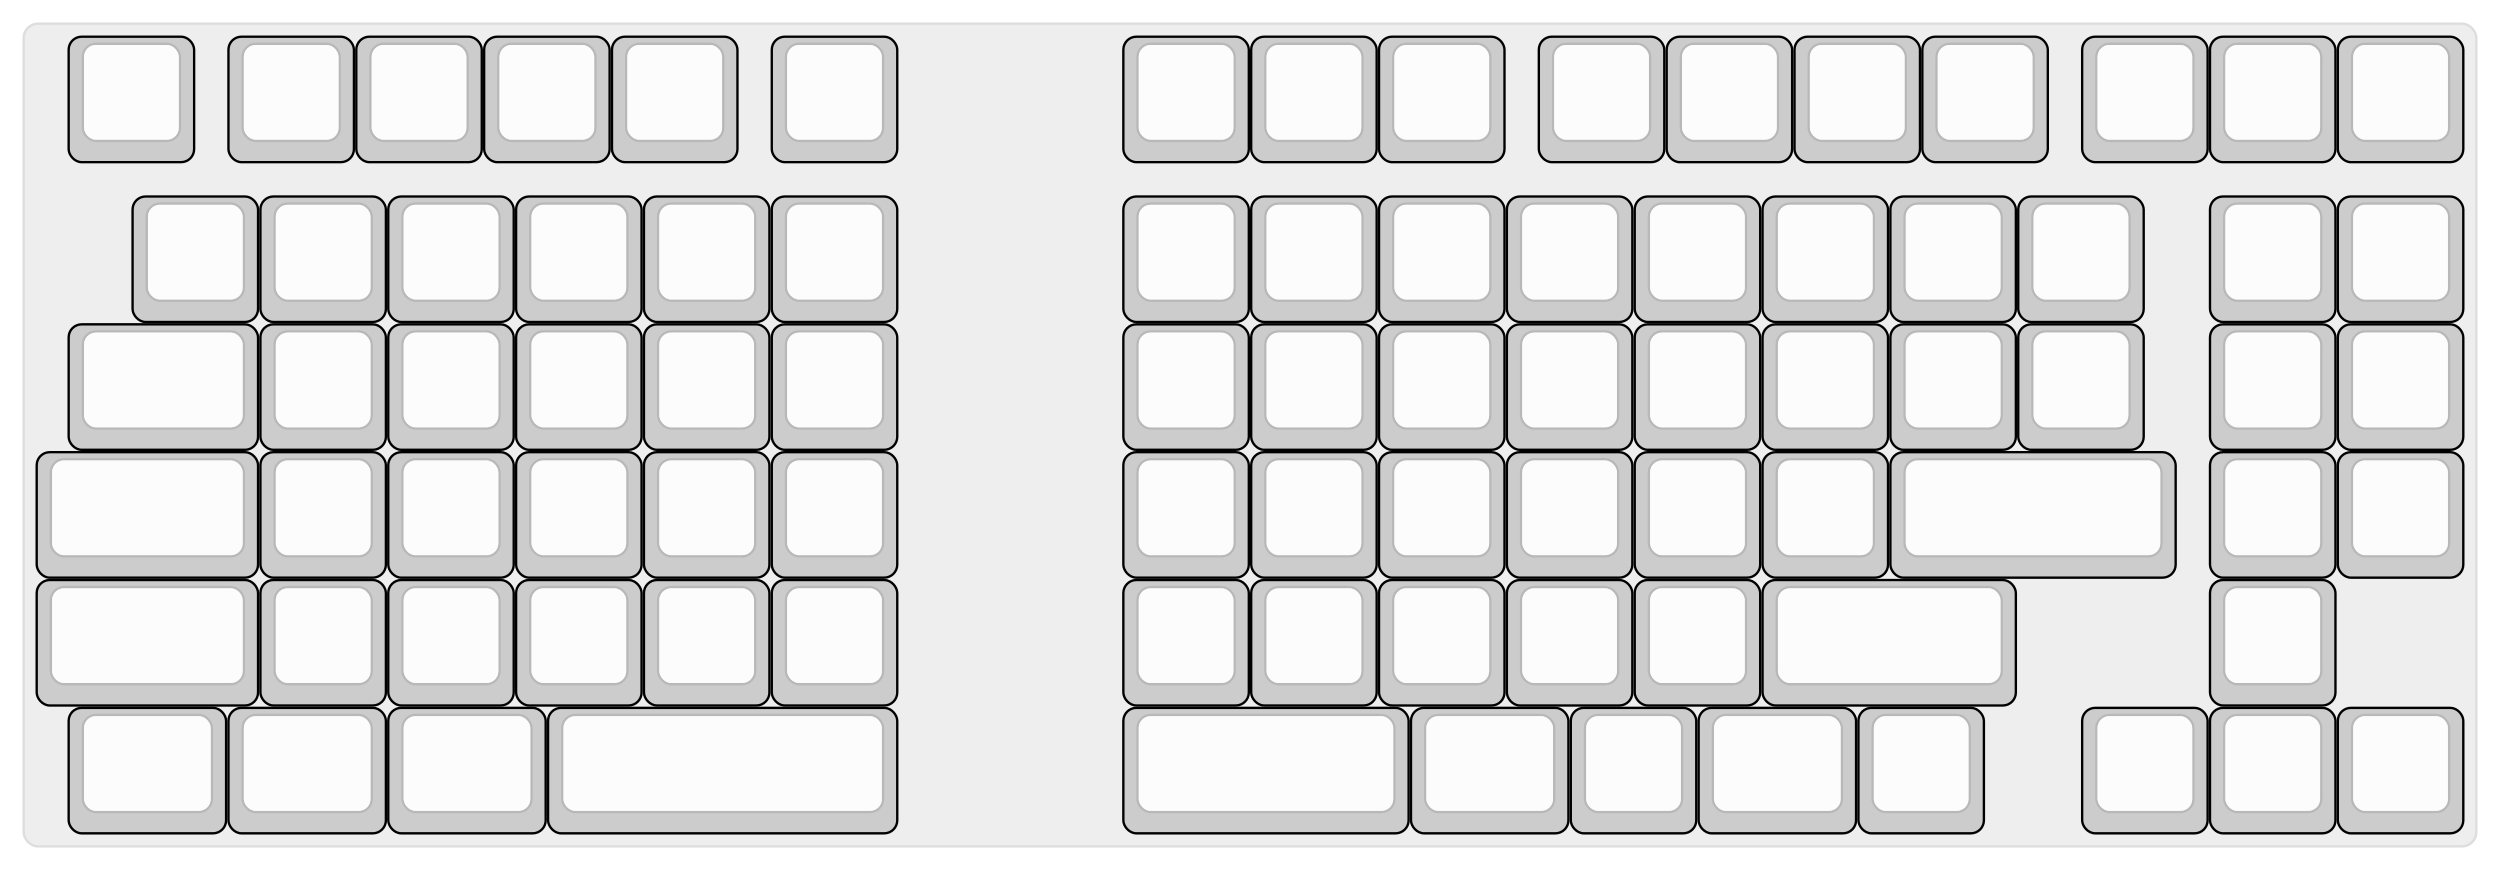 
  <svg width='1056px'
       height='367.5px'
       viewBox='0 0 1056 367.5'
       xmlns='http://www.w3.org/2000/svg'
       xmlns:xlink="http://www.w3.org/1999/xlink">

    <style type='text/css'>
    .keycap .border { stroke: black; stroke-width: 2; }
    .keycap .inner.border { stroke: rgba(0,0,0,.1); }
    </style>
    <defs>
      <linearGradient id="DCS">
        <stop offset="0%" stop-color="black" stop-opacity="0"/>
        <stop offset="40%" stop-color="black" stop-opacity="0.1"/>
        <stop offset="60%" stop-color="black" stop-opacity="0.1"/>
        <stop offset="100%" stop-color="black" stop-opacity="0"/>
      </linearGradient>
      <linearGradient id="SPACE" x1="0%" x2="0%" y1="0%" y2="100%">
        <stop offset="0%" stop-color="black" stop-opacity="0.1"/>
        <stop offset="20%" stop-color="black" stop-opacity="0.0"/>
        <stop offset="40%" stop-color="black" stop-opacity="0.0"/>
        <stop offset="100%" stop-color="black" stop-opacity="0.1"/>
      </linearGradient>
      <radialGradient id="DSA">
        <stop offset="0%" stop-color="black" stop-opacity="0.1"/>
        <stop offset="10%" stop-color="black" stop-opacity="0.1"/>
        <stop offset="100%" stop-color="black" stop-opacity="0"/>
      </radialGradient>
      <radialGradient id="SA" xlink:href="#DSA" />
    </defs>

    <g transform='translate(10,10)'>
      <rect width="1036" height="347.5"
            stroke="#ddd" stroke-width="1" fill="#eeeeee" rx="6"/>
      <g transform='translate(5,5)'>
        
  <g class='  keycap'
  >

  
    <!-- Outer Border -->
    <rect x="14.5" y="1"
          width="52" height="52"
          rx="5" fill="#cccccc" class="outer border"/>
    
    <!-- Outer Fill -->
    <rect x="14.5" y="1"
          width="52" height="52"
          rx="5" fill="#cccccc"/>
    

    
      <!-- Inner Border -->
      <rect x="20.5" y="4"
            width="40" height="40"
            rx="5" fill="#fcfcfc" class="inner border"/>
      
      <!-- Inner Fill -->
      <rect x="20.5" y="4"
            width="40" height="40"
            rx="5" fill="#fcfcfc"/>
      
      

     
   
  </g>

  <g class='  keycap'
  >

  
    <!-- Outer Border -->
    <rect x="82" y="1"
          width="52" height="52"
          rx="5" fill="#cccccc" class="outer border"/>
    
    <!-- Outer Fill -->
    <rect x="82" y="1"
          width="52" height="52"
          rx="5" fill="#cccccc"/>
    

    
      <!-- Inner Border -->
      <rect x="88" y="4"
            width="40" height="40"
            rx="5" fill="#fcfcfc" class="inner border"/>
      
      <!-- Inner Fill -->
      <rect x="88" y="4"
            width="40" height="40"
            rx="5" fill="#fcfcfc"/>
      
      

     
   
  </g>

  <g class='  keycap'
  >

  
    <!-- Outer Border -->
    <rect x="136" y="1"
          width="52" height="52"
          rx="5" fill="#cccccc" class="outer border"/>
    
    <!-- Outer Fill -->
    <rect x="136" y="1"
          width="52" height="52"
          rx="5" fill="#cccccc"/>
    

    
      <!-- Inner Border -->
      <rect x="142" y="4"
            width="40" height="40"
            rx="5" fill="#fcfcfc" class="inner border"/>
      
      <!-- Inner Fill -->
      <rect x="142" y="4"
            width="40" height="40"
            rx="5" fill="#fcfcfc"/>
      
      

     
   
  </g>

  <g class='  keycap'
  >

  
    <!-- Outer Border -->
    <rect x="190" y="1"
          width="52" height="52"
          rx="5" fill="#cccccc" class="outer border"/>
    
    <!-- Outer Fill -->
    <rect x="190" y="1"
          width="52" height="52"
          rx="5" fill="#cccccc"/>
    

    
      <!-- Inner Border -->
      <rect x="196" y="4"
            width="40" height="40"
            rx="5" fill="#fcfcfc" class="inner border"/>
      
      <!-- Inner Fill -->
      <rect x="196" y="4"
            width="40" height="40"
            rx="5" fill="#fcfcfc"/>
      
      

     
   
  </g>

  <g class='  keycap'
  >

  
    <!-- Outer Border -->
    <rect x="244" y="1"
          width="52" height="52"
          rx="5" fill="#cccccc" class="outer border"/>
    
    <!-- Outer Fill -->
    <rect x="244" y="1"
          width="52" height="52"
          rx="5" fill="#cccccc"/>
    

    
      <!-- Inner Border -->
      <rect x="250" y="4"
            width="40" height="40"
            rx="5" fill="#fcfcfc" class="inner border"/>
      
      <!-- Inner Fill -->
      <rect x="250" y="4"
            width="40" height="40"
            rx="5" fill="#fcfcfc"/>
      
      

     
   
  </g>

  <g class='  keycap'
  >

  
    <!-- Outer Border -->
    <rect x="311.5" y="1"
          width="52" height="52"
          rx="5" fill="#cccccc" class="outer border"/>
    
    <!-- Outer Fill -->
    <rect x="311.5" y="1"
          width="52" height="52"
          rx="5" fill="#cccccc"/>
    

    
      <!-- Inner Border -->
      <rect x="317.5" y="4"
            width="40" height="40"
            rx="5" fill="#fcfcfc" class="inner border"/>
      
      <!-- Inner Fill -->
      <rect x="317.5" y="4"
            width="40" height="40"
            rx="5" fill="#fcfcfc"/>
      
      

     
   
  </g>

  <g class='  keycap'
  >

  
    <!-- Outer Border -->
    <rect x="460" y="1"
          width="52" height="52"
          rx="5" fill="#cccccc" class="outer border"/>
    
    <!-- Outer Fill -->
    <rect x="460" y="1"
          width="52" height="52"
          rx="5" fill="#cccccc"/>
    

    
      <!-- Inner Border -->
      <rect x="466" y="4"
            width="40" height="40"
            rx="5" fill="#fcfcfc" class="inner border"/>
      
      <!-- Inner Fill -->
      <rect x="466" y="4"
            width="40" height="40"
            rx="5" fill="#fcfcfc"/>
      
      

     
   
  </g>

  <g class='  keycap'
  >

  
    <!-- Outer Border -->
    <rect x="514" y="1"
          width="52" height="52"
          rx="5" fill="#cccccc" class="outer border"/>
    
    <!-- Outer Fill -->
    <rect x="514" y="1"
          width="52" height="52"
          rx="5" fill="#cccccc"/>
    

    
      <!-- Inner Border -->
      <rect x="520" y="4"
            width="40" height="40"
            rx="5" fill="#fcfcfc" class="inner border"/>
      
      <!-- Inner Fill -->
      <rect x="520" y="4"
            width="40" height="40"
            rx="5" fill="#fcfcfc"/>
      
      

     
   
  </g>

  <g class='  keycap'
  >

  
    <!-- Outer Border -->
    <rect x="568" y="1"
          width="52" height="52"
          rx="5" fill="#cccccc" class="outer border"/>
    
    <!-- Outer Fill -->
    <rect x="568" y="1"
          width="52" height="52"
          rx="5" fill="#cccccc"/>
    

    
      <!-- Inner Border -->
      <rect x="574" y="4"
            width="40" height="40"
            rx="5" fill="#fcfcfc" class="inner border"/>
      
      <!-- Inner Fill -->
      <rect x="574" y="4"
            width="40" height="40"
            rx="5" fill="#fcfcfc"/>
      
      

     
   
  </g>

  <g class='  keycap'
  >

  
    <!-- Outer Border -->
    <rect x="635.5" y="1"
          width="52" height="52"
          rx="5" fill="#cccccc" class="outer border"/>
    
    <!-- Outer Fill -->
    <rect x="635.5" y="1"
          width="52" height="52"
          rx="5" fill="#cccccc"/>
    

    
      <!-- Inner Border -->
      <rect x="641.5" y="4"
            width="40" height="40"
            rx="5" fill="#fcfcfc" class="inner border"/>
      
      <!-- Inner Fill -->
      <rect x="641.5" y="4"
            width="40" height="40"
            rx="5" fill="#fcfcfc"/>
      
      

     
   
  </g>

  <g class='  keycap'
  >

  
    <!-- Outer Border -->
    <rect x="689.5" y="1"
          width="52" height="52"
          rx="5" fill="#cccccc" class="outer border"/>
    
    <!-- Outer Fill -->
    <rect x="689.5" y="1"
          width="52" height="52"
          rx="5" fill="#cccccc"/>
    

    
      <!-- Inner Border -->
      <rect x="695.5" y="4"
            width="40" height="40"
            rx="5" fill="#fcfcfc" class="inner border"/>
      
      <!-- Inner Fill -->
      <rect x="695.5" y="4"
            width="40" height="40"
            rx="5" fill="#fcfcfc"/>
      
      

     
   
  </g>

  <g class='  keycap'
  >

  
    <!-- Outer Border -->
    <rect x="743.5" y="1"
          width="52" height="52"
          rx="5" fill="#cccccc" class="outer border"/>
    
    <!-- Outer Fill -->
    <rect x="743.5" y="1"
          width="52" height="52"
          rx="5" fill="#cccccc"/>
    

    
      <!-- Inner Border -->
      <rect x="749.5" y="4"
            width="40" height="40"
            rx="5" fill="#fcfcfc" class="inner border"/>
      
      <!-- Inner Fill -->
      <rect x="749.5" y="4"
            width="40" height="40"
            rx="5" fill="#fcfcfc"/>
      
      

     
   
  </g>

  <g class='  keycap'
  >

  
    <!-- Outer Border -->
    <rect x="797.5" y="1"
          width="52" height="52"
          rx="5" fill="#cccccc" class="outer border"/>
    
    <!-- Outer Fill -->
    <rect x="797.5" y="1"
          width="52" height="52"
          rx="5" fill="#cccccc"/>
    

    
      <!-- Inner Border -->
      <rect x="803.5" y="4"
            width="40" height="40"
            rx="5" fill="#fcfcfc" class="inner border"/>
      
      <!-- Inner Fill -->
      <rect x="803.5" y="4"
            width="40" height="40"
            rx="5" fill="#fcfcfc"/>
      
      

     
   
  </g>

  <g class='  keycap'
  >

  
    <!-- Outer Border -->
    <rect x="865" y="1"
          width="52" height="52"
          rx="5" fill="#cccccc" class="outer border"/>
    
    <!-- Outer Fill -->
    <rect x="865" y="1"
          width="52" height="52"
          rx="5" fill="#cccccc"/>
    

    
      <!-- Inner Border -->
      <rect x="871" y="4"
            width="40" height="40"
            rx="5" fill="#fcfcfc" class="inner border"/>
      
      <!-- Inner Fill -->
      <rect x="871" y="4"
            width="40" height="40"
            rx="5" fill="#fcfcfc"/>
      
      

     
   
  </g>

  <g class='  keycap'
  >

  
    <!-- Outer Border -->
    <rect x="919" y="1"
          width="52" height="52"
          rx="5" fill="#cccccc" class="outer border"/>
    
    <!-- Outer Fill -->
    <rect x="919" y="1"
          width="52" height="52"
          rx="5" fill="#cccccc"/>
    

    
      <!-- Inner Border -->
      <rect x="925" y="4"
            width="40" height="40"
            rx="5" fill="#fcfcfc" class="inner border"/>
      
      <!-- Inner Fill -->
      <rect x="925" y="4"
            width="40" height="40"
            rx="5" fill="#fcfcfc"/>
      
      

     
   
  </g>

  <g class='  keycap'
  >

  
    <!-- Outer Border -->
    <rect x="973" y="1"
          width="52" height="52"
          rx="5" fill="#cccccc" class="outer border"/>
    
    <!-- Outer Fill -->
    <rect x="973" y="1"
          width="52" height="52"
          rx="5" fill="#cccccc"/>
    

    
      <!-- Inner Border -->
      <rect x="979" y="4"
            width="40" height="40"
            rx="5" fill="#fcfcfc" class="inner border"/>
      
      <!-- Inner Fill -->
      <rect x="979" y="4"
            width="40" height="40"
            rx="5" fill="#fcfcfc"/>
      
      

     
   
  </g>

  <g class='  keycap'
  >

  
    <!-- Outer Border -->
    <rect x="41.5" y="68.5"
          width="52" height="52"
          rx="5" fill="#cccccc" class="outer border"/>
    
    <!-- Outer Fill -->
    <rect x="41.5" y="68.5"
          width="52" height="52"
          rx="5" fill="#cccccc"/>
    

    
      <!-- Inner Border -->
      <rect x="47.5" y="71.5"
            width="40" height="40"
            rx="5" fill="#fcfcfc" class="inner border"/>
      
      <!-- Inner Fill -->
      <rect x="47.5" y="71.5"
            width="40" height="40"
            rx="5" fill="#fcfcfc"/>
      
      

     
   
  </g>

  <g class='  keycap'
  >

  
    <!-- Outer Border -->
    <rect x="95.5" y="68.5"
          width="52" height="52"
          rx="5" fill="#cccccc" class="outer border"/>
    
    <!-- Outer Fill -->
    <rect x="95.5" y="68.5"
          width="52" height="52"
          rx="5" fill="#cccccc"/>
    

    
      <!-- Inner Border -->
      <rect x="101.5" y="71.5"
            width="40" height="40"
            rx="5" fill="#fcfcfc" class="inner border"/>
      
      <!-- Inner Fill -->
      <rect x="101.5" y="71.5"
            width="40" height="40"
            rx="5" fill="#fcfcfc"/>
      
      

     
   
  </g>

  <g class='  keycap'
  >

  
    <!-- Outer Border -->
    <rect x="149.5" y="68.5"
          width="52" height="52"
          rx="5" fill="#cccccc" class="outer border"/>
    
    <!-- Outer Fill -->
    <rect x="149.5" y="68.5"
          width="52" height="52"
          rx="5" fill="#cccccc"/>
    

    
      <!-- Inner Border -->
      <rect x="155.5" y="71.5"
            width="40" height="40"
            rx="5" fill="#fcfcfc" class="inner border"/>
      
      <!-- Inner Fill -->
      <rect x="155.5" y="71.5"
            width="40" height="40"
            rx="5" fill="#fcfcfc"/>
      
      

     
   
  </g>

  <g class='  keycap'
  >

  
    <!-- Outer Border -->
    <rect x="203.5" y="68.5"
          width="52" height="52"
          rx="5" fill="#cccccc" class="outer border"/>
    
    <!-- Outer Fill -->
    <rect x="203.5" y="68.5"
          width="52" height="52"
          rx="5" fill="#cccccc"/>
    

    
      <!-- Inner Border -->
      <rect x="209.5" y="71.5"
            width="40" height="40"
            rx="5" fill="#fcfcfc" class="inner border"/>
      
      <!-- Inner Fill -->
      <rect x="209.5" y="71.5"
            width="40" height="40"
            rx="5" fill="#fcfcfc"/>
      
      

     
   
  </g>

  <g class='  keycap'
  >

  
    <!-- Outer Border -->
    <rect x="257.5" y="68.5"
          width="52" height="52"
          rx="5" fill="#cccccc" class="outer border"/>
    
    <!-- Outer Fill -->
    <rect x="257.5" y="68.5"
          width="52" height="52"
          rx="5" fill="#cccccc"/>
    

    
      <!-- Inner Border -->
      <rect x="263.5" y="71.5"
            width="40" height="40"
            rx="5" fill="#fcfcfc" class="inner border"/>
      
      <!-- Inner Fill -->
      <rect x="263.5" y="71.5"
            width="40" height="40"
            rx="5" fill="#fcfcfc"/>
      
      

     
   
  </g>

  <g class='  keycap'
  >

  
    <!-- Outer Border -->
    <rect x="311.5" y="68.5"
          width="52" height="52"
          rx="5" fill="#cccccc" class="outer border"/>
    
    <!-- Outer Fill -->
    <rect x="311.5" y="68.5"
          width="52" height="52"
          rx="5" fill="#cccccc"/>
    

    
      <!-- Inner Border -->
      <rect x="317.5" y="71.5"
            width="40" height="40"
            rx="5" fill="#fcfcfc" class="inner border"/>
      
      <!-- Inner Fill -->
      <rect x="317.5" y="71.5"
            width="40" height="40"
            rx="5" fill="#fcfcfc"/>
      
      

     
   
  </g>

  <g class='  keycap'
  >

  
    <!-- Outer Border -->
    <rect x="460" y="68.5"
          width="52" height="52"
          rx="5" fill="#cccccc" class="outer border"/>
    
    <!-- Outer Fill -->
    <rect x="460" y="68.5"
          width="52" height="52"
          rx="5" fill="#cccccc"/>
    

    
      <!-- Inner Border -->
      <rect x="466" y="71.5"
            width="40" height="40"
            rx="5" fill="#fcfcfc" class="inner border"/>
      
      <!-- Inner Fill -->
      <rect x="466" y="71.5"
            width="40" height="40"
            rx="5" fill="#fcfcfc"/>
      
      

     
   
  </g>

  <g class='  keycap'
  >

  
    <!-- Outer Border -->
    <rect x="514" y="68.5"
          width="52" height="52"
          rx="5" fill="#cccccc" class="outer border"/>
    
    <!-- Outer Fill -->
    <rect x="514" y="68.5"
          width="52" height="52"
          rx="5" fill="#cccccc"/>
    

    
      <!-- Inner Border -->
      <rect x="520" y="71.5"
            width="40" height="40"
            rx="5" fill="#fcfcfc" class="inner border"/>
      
      <!-- Inner Fill -->
      <rect x="520" y="71.5"
            width="40" height="40"
            rx="5" fill="#fcfcfc"/>
      
      

     
   
  </g>

  <g class='  keycap'
  >

  
    <!-- Outer Border -->
    <rect x="568" y="68.5"
          width="52" height="52"
          rx="5" fill="#cccccc" class="outer border"/>
    
    <!-- Outer Fill -->
    <rect x="568" y="68.5"
          width="52" height="52"
          rx="5" fill="#cccccc"/>
    

    
      <!-- Inner Border -->
      <rect x="574" y="71.5"
            width="40" height="40"
            rx="5" fill="#fcfcfc" class="inner border"/>
      
      <!-- Inner Fill -->
      <rect x="574" y="71.5"
            width="40" height="40"
            rx="5" fill="#fcfcfc"/>
      
      

     
   
  </g>

  <g class='  keycap'
  >

  
    <!-- Outer Border -->
    <rect x="622" y="68.5"
          width="52" height="52"
          rx="5" fill="#cccccc" class="outer border"/>
    
    <!-- Outer Fill -->
    <rect x="622" y="68.5"
          width="52" height="52"
          rx="5" fill="#cccccc"/>
    

    
      <!-- Inner Border -->
      <rect x="628" y="71.5"
            width="40" height="40"
            rx="5" fill="#fcfcfc" class="inner border"/>
      
      <!-- Inner Fill -->
      <rect x="628" y="71.5"
            width="40" height="40"
            rx="5" fill="#fcfcfc"/>
      
      

     
   
  </g>

  <g class='  keycap'
  >

  
    <!-- Outer Border -->
    <rect x="676" y="68.5"
          width="52" height="52"
          rx="5" fill="#cccccc" class="outer border"/>
    
    <!-- Outer Fill -->
    <rect x="676" y="68.5"
          width="52" height="52"
          rx="5" fill="#cccccc"/>
    

    
      <!-- Inner Border -->
      <rect x="682" y="71.5"
            width="40" height="40"
            rx="5" fill="#fcfcfc" class="inner border"/>
      
      <!-- Inner Fill -->
      <rect x="682" y="71.5"
            width="40" height="40"
            rx="5" fill="#fcfcfc"/>
      
      

     
   
  </g>

  <g class='  keycap'
  >

  
    <!-- Outer Border -->
    <rect x="730" y="68.5"
          width="52" height="52"
          rx="5" fill="#cccccc" class="outer border"/>
    
    <!-- Outer Fill -->
    <rect x="730" y="68.5"
          width="52" height="52"
          rx="5" fill="#cccccc"/>
    

    
      <!-- Inner Border -->
      <rect x="736" y="71.5"
            width="40" height="40"
            rx="5" fill="#fcfcfc" class="inner border"/>
      
      <!-- Inner Fill -->
      <rect x="736" y="71.5"
            width="40" height="40"
            rx="5" fill="#fcfcfc"/>
      
      

     
   
  </g>

  <g class='  keycap'
  >

  
    <!-- Outer Border -->
    <rect x="784" y="68.5"
          width="52" height="52"
          rx="5" fill="#cccccc" class="outer border"/>
    
    <!-- Outer Fill -->
    <rect x="784" y="68.5"
          width="52" height="52"
          rx="5" fill="#cccccc"/>
    

    
      <!-- Inner Border -->
      <rect x="790" y="71.5"
            width="40" height="40"
            rx="5" fill="#fcfcfc" class="inner border"/>
      
      <!-- Inner Fill -->
      <rect x="790" y="71.5"
            width="40" height="40"
            rx="5" fill="#fcfcfc"/>
      
      

     
   
  </g>

  <g class='  keycap'
  >

  
    <!-- Outer Border -->
    <rect x="838" y="68.5"
          width="52" height="52"
          rx="5" fill="#cccccc" class="outer border"/>
    
    <!-- Outer Fill -->
    <rect x="838" y="68.5"
          width="52" height="52"
          rx="5" fill="#cccccc"/>
    

    
      <!-- Inner Border -->
      <rect x="844" y="71.5"
            width="40" height="40"
            rx="5" fill="#fcfcfc" class="inner border"/>
      
      <!-- Inner Fill -->
      <rect x="844" y="71.5"
            width="40" height="40"
            rx="5" fill="#fcfcfc"/>
      
      

     
   
  </g>

  <g class='  keycap'
  >

  
    <!-- Outer Border -->
    <rect x="919" y="68.5"
          width="52" height="52"
          rx="5" fill="#cccccc" class="outer border"/>
    
    <!-- Outer Fill -->
    <rect x="919" y="68.5"
          width="52" height="52"
          rx="5" fill="#cccccc"/>
    

    
      <!-- Inner Border -->
      <rect x="925" y="71.5"
            width="40" height="40"
            rx="5" fill="#fcfcfc" class="inner border"/>
      
      <!-- Inner Fill -->
      <rect x="925" y="71.5"
            width="40" height="40"
            rx="5" fill="#fcfcfc"/>
      
      

     
   
  </g>

  <g class='  keycap'
  >

  
    <!-- Outer Border -->
    <rect x="973" y="68.5"
          width="52" height="52"
          rx="5" fill="#cccccc" class="outer border"/>
    
    <!-- Outer Fill -->
    <rect x="973" y="68.5"
          width="52" height="52"
          rx="5" fill="#cccccc"/>
    

    
      <!-- Inner Border -->
      <rect x="979" y="71.5"
            width="40" height="40"
            rx="5" fill="#fcfcfc" class="inner border"/>
      
      <!-- Inner Fill -->
      <rect x="979" y="71.5"
            width="40" height="40"
            rx="5" fill="#fcfcfc"/>
      
      

     
   
  </g>

  <g class='  keycap'
  >

  
    <!-- Outer Border -->
    <rect x="14.5" y="122.5"
          width="79" height="52"
          rx="5" fill="#cccccc" class="outer border"/>
    
    <!-- Outer Fill -->
    <rect x="14.5" y="122.5"
          width="79" height="52"
          rx="5" fill="#cccccc"/>
    

    
      <!-- Inner Border -->
      <rect x="20.5" y="125.5"
            width="67" height="40"
            rx="5" fill="#fcfcfc" class="inner border"/>
      
      <!-- Inner Fill -->
      <rect x="20.5" y="125.5"
            width="67" height="40"
            rx="5" fill="#fcfcfc"/>
      
      

     
   
  </g>

  <g class='  keycap'
  >

  
    <!-- Outer Border -->
    <rect x="95.5" y="122.5"
          width="52" height="52"
          rx="5" fill="#cccccc" class="outer border"/>
    
    <!-- Outer Fill -->
    <rect x="95.5" y="122.5"
          width="52" height="52"
          rx="5" fill="#cccccc"/>
    

    
      <!-- Inner Border -->
      <rect x="101.5" y="125.5"
            width="40" height="40"
            rx="5" fill="#fcfcfc" class="inner border"/>
      
      <!-- Inner Fill -->
      <rect x="101.5" y="125.5"
            width="40" height="40"
            rx="5" fill="#fcfcfc"/>
      
      

     
   
  </g>

  <g class='  keycap'
  >

  
    <!-- Outer Border -->
    <rect x="149.5" y="122.5"
          width="52" height="52"
          rx="5" fill="#cccccc" class="outer border"/>
    
    <!-- Outer Fill -->
    <rect x="149.5" y="122.5"
          width="52" height="52"
          rx="5" fill="#cccccc"/>
    

    
      <!-- Inner Border -->
      <rect x="155.5" y="125.5"
            width="40" height="40"
            rx="5" fill="#fcfcfc" class="inner border"/>
      
      <!-- Inner Fill -->
      <rect x="155.5" y="125.5"
            width="40" height="40"
            rx="5" fill="#fcfcfc"/>
      
      

     
   
  </g>

  <g class='  keycap'
  >

  
    <!-- Outer Border -->
    <rect x="203.5" y="122.5"
          width="52" height="52"
          rx="5" fill="#cccccc" class="outer border"/>
    
    <!-- Outer Fill -->
    <rect x="203.5" y="122.5"
          width="52" height="52"
          rx="5" fill="#cccccc"/>
    

    
      <!-- Inner Border -->
      <rect x="209.5" y="125.5"
            width="40" height="40"
            rx="5" fill="#fcfcfc" class="inner border"/>
      
      <!-- Inner Fill -->
      <rect x="209.5" y="125.5"
            width="40" height="40"
            rx="5" fill="#fcfcfc"/>
      
      

     
   
  </g>

  <g class='  keycap'
  >

  
    <!-- Outer Border -->
    <rect x="257.5" y="122.5"
          width="52" height="52"
          rx="5" fill="#cccccc" class="outer border"/>
    
    <!-- Outer Fill -->
    <rect x="257.5" y="122.5"
          width="52" height="52"
          rx="5" fill="#cccccc"/>
    

    
      <!-- Inner Border -->
      <rect x="263.5" y="125.5"
            width="40" height="40"
            rx="5" fill="#fcfcfc" class="inner border"/>
      
      <!-- Inner Fill -->
      <rect x="263.5" y="125.5"
            width="40" height="40"
            rx="5" fill="#fcfcfc"/>
      
      

     
   
  </g>

  <g class='  keycap'
  >

  
    <!-- Outer Border -->
    <rect x="311.5" y="122.5"
          width="52" height="52"
          rx="5" fill="#cccccc" class="outer border"/>
    
    <!-- Outer Fill -->
    <rect x="311.5" y="122.5"
          width="52" height="52"
          rx="5" fill="#cccccc"/>
    

    
      <!-- Inner Border -->
      <rect x="317.5" y="125.5"
            width="40" height="40"
            rx="5" fill="#fcfcfc" class="inner border"/>
      
      <!-- Inner Fill -->
      <rect x="317.5" y="125.5"
            width="40" height="40"
            rx="5" fill="#fcfcfc"/>
      
      

     
   
  </g>

  <g class='  keycap'
  >

  
    <!-- Outer Border -->
    <rect x="460" y="122.5"
          width="52" height="52"
          rx="5" fill="#cccccc" class="outer border"/>
    
    <!-- Outer Fill -->
    <rect x="460" y="122.5"
          width="52" height="52"
          rx="5" fill="#cccccc"/>
    

    
      <!-- Inner Border -->
      <rect x="466" y="125.5"
            width="40" height="40"
            rx="5" fill="#fcfcfc" class="inner border"/>
      
      <!-- Inner Fill -->
      <rect x="466" y="125.5"
            width="40" height="40"
            rx="5" fill="#fcfcfc"/>
      
      

     
   
  </g>

  <g class='  keycap'
  >

  
    <!-- Outer Border -->
    <rect x="514" y="122.5"
          width="52" height="52"
          rx="5" fill="#cccccc" class="outer border"/>
    
    <!-- Outer Fill -->
    <rect x="514" y="122.5"
          width="52" height="52"
          rx="5" fill="#cccccc"/>
    

    
      <!-- Inner Border -->
      <rect x="520" y="125.5"
            width="40" height="40"
            rx="5" fill="#fcfcfc" class="inner border"/>
      
      <!-- Inner Fill -->
      <rect x="520" y="125.5"
            width="40" height="40"
            rx="5" fill="#fcfcfc"/>
      
      

     
   
  </g>

  <g class='  keycap'
  >

  
    <!-- Outer Border -->
    <rect x="568" y="122.5"
          width="52" height="52"
          rx="5" fill="#cccccc" class="outer border"/>
    
    <!-- Outer Fill -->
    <rect x="568" y="122.5"
          width="52" height="52"
          rx="5" fill="#cccccc"/>
    

    
      <!-- Inner Border -->
      <rect x="574" y="125.5"
            width="40" height="40"
            rx="5" fill="#fcfcfc" class="inner border"/>
      
      <!-- Inner Fill -->
      <rect x="574" y="125.5"
            width="40" height="40"
            rx="5" fill="#fcfcfc"/>
      
      

     
   
  </g>

  <g class='  keycap'
  >

  
    <!-- Outer Border -->
    <rect x="622" y="122.5"
          width="52" height="52"
          rx="5" fill="#cccccc" class="outer border"/>
    
    <!-- Outer Fill -->
    <rect x="622" y="122.5"
          width="52" height="52"
          rx="5" fill="#cccccc"/>
    

    
      <!-- Inner Border -->
      <rect x="628" y="125.5"
            width="40" height="40"
            rx="5" fill="#fcfcfc" class="inner border"/>
      
      <!-- Inner Fill -->
      <rect x="628" y="125.5"
            width="40" height="40"
            rx="5" fill="#fcfcfc"/>
      
      

     
   
  </g>

  <g class='  keycap'
  >

  
    <!-- Outer Border -->
    <rect x="676" y="122.5"
          width="52" height="52"
          rx="5" fill="#cccccc" class="outer border"/>
    
    <!-- Outer Fill -->
    <rect x="676" y="122.5"
          width="52" height="52"
          rx="5" fill="#cccccc"/>
    

    
      <!-- Inner Border -->
      <rect x="682" y="125.5"
            width="40" height="40"
            rx="5" fill="#fcfcfc" class="inner border"/>
      
      <!-- Inner Fill -->
      <rect x="682" y="125.5"
            width="40" height="40"
            rx="5" fill="#fcfcfc"/>
      
      

     
   
  </g>

  <g class='  keycap'
  >

  
    <!-- Outer Border -->
    <rect x="730" y="122.5"
          width="52" height="52"
          rx="5" fill="#cccccc" class="outer border"/>
    
    <!-- Outer Fill -->
    <rect x="730" y="122.5"
          width="52" height="52"
          rx="5" fill="#cccccc"/>
    

    
      <!-- Inner Border -->
      <rect x="736" y="125.5"
            width="40" height="40"
            rx="5" fill="#fcfcfc" class="inner border"/>
      
      <!-- Inner Fill -->
      <rect x="736" y="125.5"
            width="40" height="40"
            rx="5" fill="#fcfcfc"/>
      
      

     
   
  </g>

  <g class='  keycap'
  >

  
    <!-- Outer Border -->
    <rect x="784" y="122.5"
          width="52" height="52"
          rx="5" fill="#cccccc" class="outer border"/>
    
    <!-- Outer Fill -->
    <rect x="784" y="122.5"
          width="52" height="52"
          rx="5" fill="#cccccc"/>
    

    
      <!-- Inner Border -->
      <rect x="790" y="125.5"
            width="40" height="40"
            rx="5" fill="#fcfcfc" class="inner border"/>
      
      <!-- Inner Fill -->
      <rect x="790" y="125.5"
            width="40" height="40"
            rx="5" fill="#fcfcfc"/>
      
      

     
   
  </g>

  <g class='  keycap'
  >

  
    <!-- Outer Border -->
    <rect x="838" y="122.5"
          width="52" height="52"
          rx="5" fill="#cccccc" class="outer border"/>
    
    <!-- Outer Fill -->
    <rect x="838" y="122.5"
          width="52" height="52"
          rx="5" fill="#cccccc"/>
    

    
      <!-- Inner Border -->
      <rect x="844" y="125.5"
            width="40" height="40"
            rx="5" fill="#fcfcfc" class="inner border"/>
      
      <!-- Inner Fill -->
      <rect x="844" y="125.5"
            width="40" height="40"
            rx="5" fill="#fcfcfc"/>
      
      

     
   
  </g>

  <g class='  keycap'
  >

  
    <!-- Outer Border -->
    <rect x="919" y="122.5"
          width="52" height="52"
          rx="5" fill="#cccccc" class="outer border"/>
    
    <!-- Outer Fill -->
    <rect x="919" y="122.5"
          width="52" height="52"
          rx="5" fill="#cccccc"/>
    

    
      <!-- Inner Border -->
      <rect x="925" y="125.5"
            width="40" height="40"
            rx="5" fill="#fcfcfc" class="inner border"/>
      
      <!-- Inner Fill -->
      <rect x="925" y="125.5"
            width="40" height="40"
            rx="5" fill="#fcfcfc"/>
      
      

     
   
  </g>

  <g class='  keycap'
  >

  
    <!-- Outer Border -->
    <rect x="973" y="122.5"
          width="52" height="52"
          rx="5" fill="#cccccc" class="outer border"/>
    
    <!-- Outer Fill -->
    <rect x="973" y="122.5"
          width="52" height="52"
          rx="5" fill="#cccccc"/>
    

    
      <!-- Inner Border -->
      <rect x="979" y="125.5"
            width="40" height="40"
            rx="5" fill="#fcfcfc" class="inner border"/>
      
      <!-- Inner Fill -->
      <rect x="979" y="125.5"
            width="40" height="40"
            rx="5" fill="#fcfcfc"/>
      
      

     
   
  </g>

  <g class='  keycap'
  >

  
    <!-- Outer Border -->
    <rect x="1" y="176.5"
          width="92.5" height="52"
          rx="5" fill="#cccccc" class="outer border"/>
    
    <!-- Outer Fill -->
    <rect x="1" y="176.5"
          width="92.5" height="52"
          rx="5" fill="#cccccc"/>
    

    
      <!-- Inner Border -->
      <rect x="7" y="179.5"
            width="80.5" height="40"
            rx="5" fill="#fcfcfc" class="inner border"/>
      
      <!-- Inner Fill -->
      <rect x="7" y="179.5"
            width="80.5" height="40"
            rx="5" fill="#fcfcfc"/>
      
      

     
   
  </g>

  <g class='  keycap'
  >

  
    <!-- Outer Border -->
    <rect x="95.5" y="176.5"
          width="52" height="52"
          rx="5" fill="#cccccc" class="outer border"/>
    
    <!-- Outer Fill -->
    <rect x="95.5" y="176.5"
          width="52" height="52"
          rx="5" fill="#cccccc"/>
    

    
      <!-- Inner Border -->
      <rect x="101.5" y="179.5"
            width="40" height="40"
            rx="5" fill="#fcfcfc" class="inner border"/>
      
      <!-- Inner Fill -->
      <rect x="101.5" y="179.5"
            width="40" height="40"
            rx="5" fill="#fcfcfc"/>
      
      

     
   
  </g>

  <g class='  keycap'
  >

  
    <!-- Outer Border -->
    <rect x="149.5" y="176.5"
          width="52" height="52"
          rx="5" fill="#cccccc" class="outer border"/>
    
    <!-- Outer Fill -->
    <rect x="149.5" y="176.5"
          width="52" height="52"
          rx="5" fill="#cccccc"/>
    

    
      <!-- Inner Border -->
      <rect x="155.5" y="179.5"
            width="40" height="40"
            rx="5" fill="#fcfcfc" class="inner border"/>
      
      <!-- Inner Fill -->
      <rect x="155.5" y="179.5"
            width="40" height="40"
            rx="5" fill="#fcfcfc"/>
      
      

     
   
  </g>

  <g class='  keycap'
  >

  
    <!-- Outer Border -->
    <rect x="203.5" y="176.5"
          width="52" height="52"
          rx="5" fill="#cccccc" class="outer border"/>
    
    <!-- Outer Fill -->
    <rect x="203.5" y="176.5"
          width="52" height="52"
          rx="5" fill="#cccccc"/>
    

    
      <!-- Inner Border -->
      <rect x="209.5" y="179.5"
            width="40" height="40"
            rx="5" fill="#fcfcfc" class="inner border"/>
      
      <!-- Inner Fill -->
      <rect x="209.5" y="179.5"
            width="40" height="40"
            rx="5" fill="#fcfcfc"/>
      
      

     
   
  </g>

  <g class='  keycap'
  >

  
    <!-- Outer Border -->
    <rect x="257.5" y="176.5"
          width="52" height="52"
          rx="5" fill="#cccccc" class="outer border"/>
    
    <!-- Outer Fill -->
    <rect x="257.5" y="176.5"
          width="52" height="52"
          rx="5" fill="#cccccc"/>
    

    
      <!-- Inner Border -->
      <rect x="263.5" y="179.5"
            width="40" height="40"
            rx="5" fill="#fcfcfc" class="inner border"/>
      
      <!-- Inner Fill -->
      <rect x="263.5" y="179.5"
            width="40" height="40"
            rx="5" fill="#fcfcfc"/>
      
      

     
   
  </g>

  <g class='  keycap'
  >

  
    <!-- Outer Border -->
    <rect x="311.5" y="176.5"
          width="52" height="52"
          rx="5" fill="#cccccc" class="outer border"/>
    
    <!-- Outer Fill -->
    <rect x="311.5" y="176.5"
          width="52" height="52"
          rx="5" fill="#cccccc"/>
    

    
      <!-- Inner Border -->
      <rect x="317.5" y="179.5"
            width="40" height="40"
            rx="5" fill="#fcfcfc" class="inner border"/>
      
      <!-- Inner Fill -->
      <rect x="317.5" y="179.5"
            width="40" height="40"
            rx="5" fill="#fcfcfc"/>
      
      

     
   
  </g>

  <g class='  keycap'
  >

  
    <!-- Outer Border -->
    <rect x="460" y="176.5"
          width="52" height="52"
          rx="5" fill="#cccccc" class="outer border"/>
    
    <!-- Outer Fill -->
    <rect x="460" y="176.5"
          width="52" height="52"
          rx="5" fill="#cccccc"/>
    

    
      <!-- Inner Border -->
      <rect x="466" y="179.5"
            width="40" height="40"
            rx="5" fill="#fcfcfc" class="inner border"/>
      
      <!-- Inner Fill -->
      <rect x="466" y="179.5"
            width="40" height="40"
            rx="5" fill="#fcfcfc"/>
      
      

     
   
  </g>

  <g class='  keycap'
  >

  
    <!-- Outer Border -->
    <rect x="514" y="176.5"
          width="52" height="52"
          rx="5" fill="#cccccc" class="outer border"/>
    
    <!-- Outer Fill -->
    <rect x="514" y="176.5"
          width="52" height="52"
          rx="5" fill="#cccccc"/>
    

    
      <!-- Inner Border -->
      <rect x="520" y="179.5"
            width="40" height="40"
            rx="5" fill="#fcfcfc" class="inner border"/>
      
      <!-- Inner Fill -->
      <rect x="520" y="179.5"
            width="40" height="40"
            rx="5" fill="#fcfcfc"/>
      
      

     
   
  </g>

  <g class='  keycap'
  >

  
    <!-- Outer Border -->
    <rect x="568" y="176.5"
          width="52" height="52"
          rx="5" fill="#cccccc" class="outer border"/>
    
    <!-- Outer Fill -->
    <rect x="568" y="176.5"
          width="52" height="52"
          rx="5" fill="#cccccc"/>
    

    
      <!-- Inner Border -->
      <rect x="574" y="179.5"
            width="40" height="40"
            rx="5" fill="#fcfcfc" class="inner border"/>
      
      <!-- Inner Fill -->
      <rect x="574" y="179.5"
            width="40" height="40"
            rx="5" fill="#fcfcfc"/>
      
      

     
   
  </g>

  <g class='  keycap'
  >

  
    <!-- Outer Border -->
    <rect x="622" y="176.5"
          width="52" height="52"
          rx="5" fill="#cccccc" class="outer border"/>
    
    <!-- Outer Fill -->
    <rect x="622" y="176.5"
          width="52" height="52"
          rx="5" fill="#cccccc"/>
    

    
      <!-- Inner Border -->
      <rect x="628" y="179.5"
            width="40" height="40"
            rx="5" fill="#fcfcfc" class="inner border"/>
      
      <!-- Inner Fill -->
      <rect x="628" y="179.5"
            width="40" height="40"
            rx="5" fill="#fcfcfc"/>
      
      

     
   
  </g>

  <g class='  keycap'
  >

  
    <!-- Outer Border -->
    <rect x="676" y="176.5"
          width="52" height="52"
          rx="5" fill="#cccccc" class="outer border"/>
    
    <!-- Outer Fill -->
    <rect x="676" y="176.5"
          width="52" height="52"
          rx="5" fill="#cccccc"/>
    

    
      <!-- Inner Border -->
      <rect x="682" y="179.5"
            width="40" height="40"
            rx="5" fill="#fcfcfc" class="inner border"/>
      
      <!-- Inner Fill -->
      <rect x="682" y="179.5"
            width="40" height="40"
            rx="5" fill="#fcfcfc"/>
      
      

     
   
  </g>

  <g class='  keycap'
  >

  
    <!-- Outer Border -->
    <rect x="730" y="176.5"
          width="52" height="52"
          rx="5" fill="#cccccc" class="outer border"/>
    
    <!-- Outer Fill -->
    <rect x="730" y="176.5"
          width="52" height="52"
          rx="5" fill="#cccccc"/>
    

    
      <!-- Inner Border -->
      <rect x="736" y="179.5"
            width="40" height="40"
            rx="5" fill="#fcfcfc" class="inner border"/>
      
      <!-- Inner Fill -->
      <rect x="736" y="179.5"
            width="40" height="40"
            rx="5" fill="#fcfcfc"/>
      
      

     
   
  </g>

  <g class='  keycap'
  >

  
    <!-- Outer Border -->
    <rect x="784" y="176.5"
          width="119.5" height="52"
          rx="5" fill="#cccccc" class="outer border"/>
    
    <!-- Outer Fill -->
    <rect x="784" y="176.5"
          width="119.5" height="52"
          rx="5" fill="#cccccc"/>
    

    
      <!-- Inner Border -->
      <rect x="790" y="179.5"
            width="107.5" height="40"
            rx="5" fill="#fcfcfc" class="inner border"/>
      
      <!-- Inner Fill -->
      <rect x="790" y="179.5"
            width="107.5" height="40"
            rx="5" fill="#fcfcfc"/>
      
      

     
   
  </g>

  <g class='  keycap'
  >

  
    <!-- Outer Border -->
    <rect x="919" y="176.5"
          width="52" height="52"
          rx="5" fill="#cccccc" class="outer border"/>
    
    <!-- Outer Fill -->
    <rect x="919" y="176.5"
          width="52" height="52"
          rx="5" fill="#cccccc"/>
    

    
      <!-- Inner Border -->
      <rect x="925" y="179.5"
            width="40" height="40"
            rx="5" fill="#fcfcfc" class="inner border"/>
      
      <!-- Inner Fill -->
      <rect x="925" y="179.5"
            width="40" height="40"
            rx="5" fill="#fcfcfc"/>
      
      

     
   
  </g>

  <g class='  keycap'
  >

  
    <!-- Outer Border -->
    <rect x="973" y="176.5"
          width="52" height="52"
          rx="5" fill="#cccccc" class="outer border"/>
    
    <!-- Outer Fill -->
    <rect x="973" y="176.5"
          width="52" height="52"
          rx="5" fill="#cccccc"/>
    

    
      <!-- Inner Border -->
      <rect x="979" y="179.5"
            width="40" height="40"
            rx="5" fill="#fcfcfc" class="inner border"/>
      
      <!-- Inner Fill -->
      <rect x="979" y="179.5"
            width="40" height="40"
            rx="5" fill="#fcfcfc"/>
      
      

     
   
  </g>

  <g class='  keycap'
  >

  
    <!-- Outer Border -->
    <rect x="1" y="230.5"
          width="92.5" height="52"
          rx="5" fill="#cccccc" class="outer border"/>
    
    <!-- Outer Fill -->
    <rect x="1" y="230.5"
          width="92.5" height="52"
          rx="5" fill="#cccccc"/>
    

    
      <!-- Inner Border -->
      <rect x="7" y="233.5"
            width="80.5" height="40"
            rx="5" fill="#fcfcfc" class="inner border"/>
      
      <!-- Inner Fill -->
      <rect x="7" y="233.5"
            width="80.5" height="40"
            rx="5" fill="#fcfcfc"/>
      
      

     
   
  </g>

  <g class='  keycap'
  >

  
    <!-- Outer Border -->
    <rect x="95.5" y="230.5"
          width="52" height="52"
          rx="5" fill="#cccccc" class="outer border"/>
    
    <!-- Outer Fill -->
    <rect x="95.5" y="230.5"
          width="52" height="52"
          rx="5" fill="#cccccc"/>
    

    
      <!-- Inner Border -->
      <rect x="101.5" y="233.5"
            width="40" height="40"
            rx="5" fill="#fcfcfc" class="inner border"/>
      
      <!-- Inner Fill -->
      <rect x="101.5" y="233.5"
            width="40" height="40"
            rx="5" fill="#fcfcfc"/>
      
      

     
   
  </g>

  <g class='  keycap'
  >

  
    <!-- Outer Border -->
    <rect x="149.5" y="230.5"
          width="52" height="52"
          rx="5" fill="#cccccc" class="outer border"/>
    
    <!-- Outer Fill -->
    <rect x="149.5" y="230.5"
          width="52" height="52"
          rx="5" fill="#cccccc"/>
    

    
      <!-- Inner Border -->
      <rect x="155.5" y="233.5"
            width="40" height="40"
            rx="5" fill="#fcfcfc" class="inner border"/>
      
      <!-- Inner Fill -->
      <rect x="155.5" y="233.5"
            width="40" height="40"
            rx="5" fill="#fcfcfc"/>
      
      

     
   
  </g>

  <g class='  keycap'
  >

  
    <!-- Outer Border -->
    <rect x="203.5" y="230.5"
          width="52" height="52"
          rx="5" fill="#cccccc" class="outer border"/>
    
    <!-- Outer Fill -->
    <rect x="203.5" y="230.5"
          width="52" height="52"
          rx="5" fill="#cccccc"/>
    

    
      <!-- Inner Border -->
      <rect x="209.5" y="233.5"
            width="40" height="40"
            rx="5" fill="#fcfcfc" class="inner border"/>
      
      <!-- Inner Fill -->
      <rect x="209.5" y="233.5"
            width="40" height="40"
            rx="5" fill="#fcfcfc"/>
      
      

     
   
  </g>

  <g class='  keycap'
  >

  
    <!-- Outer Border -->
    <rect x="257.5" y="230.5"
          width="52" height="52"
          rx="5" fill="#cccccc" class="outer border"/>
    
    <!-- Outer Fill -->
    <rect x="257.5" y="230.5"
          width="52" height="52"
          rx="5" fill="#cccccc"/>
    

    
      <!-- Inner Border -->
      <rect x="263.5" y="233.5"
            width="40" height="40"
            rx="5" fill="#fcfcfc" class="inner border"/>
      
      <!-- Inner Fill -->
      <rect x="263.5" y="233.5"
            width="40" height="40"
            rx="5" fill="#fcfcfc"/>
      
      

     
   
  </g>

  <g class='  keycap'
  >

  
    <!-- Outer Border -->
    <rect x="311.5" y="230.5"
          width="52" height="52"
          rx="5" fill="#cccccc" class="outer border"/>
    
    <!-- Outer Fill -->
    <rect x="311.5" y="230.5"
          width="52" height="52"
          rx="5" fill="#cccccc"/>
    

    
      <!-- Inner Border -->
      <rect x="317.5" y="233.5"
            width="40" height="40"
            rx="5" fill="#fcfcfc" class="inner border"/>
      
      <!-- Inner Fill -->
      <rect x="317.5" y="233.5"
            width="40" height="40"
            rx="5" fill="#fcfcfc"/>
      
      

     
   
  </g>

  <g class='  keycap'
  >

  
    <!-- Outer Border -->
    <rect x="460" y="230.5"
          width="52" height="52"
          rx="5" fill="#cccccc" class="outer border"/>
    
    <!-- Outer Fill -->
    <rect x="460" y="230.5"
          width="52" height="52"
          rx="5" fill="#cccccc"/>
    

    
      <!-- Inner Border -->
      <rect x="466" y="233.5"
            width="40" height="40"
            rx="5" fill="#fcfcfc" class="inner border"/>
      
      <!-- Inner Fill -->
      <rect x="466" y="233.5"
            width="40" height="40"
            rx="5" fill="#fcfcfc"/>
      
      

     
   
  </g>

  <g class='  keycap'
  >

  
    <!-- Outer Border -->
    <rect x="514" y="230.5"
          width="52" height="52"
          rx="5" fill="#cccccc" class="outer border"/>
    
    <!-- Outer Fill -->
    <rect x="514" y="230.5"
          width="52" height="52"
          rx="5" fill="#cccccc"/>
    

    
      <!-- Inner Border -->
      <rect x="520" y="233.5"
            width="40" height="40"
            rx="5" fill="#fcfcfc" class="inner border"/>
      
      <!-- Inner Fill -->
      <rect x="520" y="233.5"
            width="40" height="40"
            rx="5" fill="#fcfcfc"/>
      
      

     
   
  </g>

  <g class='  keycap'
  >

  
    <!-- Outer Border -->
    <rect x="568" y="230.5"
          width="52" height="52"
          rx="5" fill="#cccccc" class="outer border"/>
    
    <!-- Outer Fill -->
    <rect x="568" y="230.5"
          width="52" height="52"
          rx="5" fill="#cccccc"/>
    

    
      <!-- Inner Border -->
      <rect x="574" y="233.5"
            width="40" height="40"
            rx="5" fill="#fcfcfc" class="inner border"/>
      
      <!-- Inner Fill -->
      <rect x="574" y="233.5"
            width="40" height="40"
            rx="5" fill="#fcfcfc"/>
      
      

     
   
  </g>

  <g class='  keycap'
  >

  
    <!-- Outer Border -->
    <rect x="622" y="230.5"
          width="52" height="52"
          rx="5" fill="#cccccc" class="outer border"/>
    
    <!-- Outer Fill -->
    <rect x="622" y="230.5"
          width="52" height="52"
          rx="5" fill="#cccccc"/>
    

    
      <!-- Inner Border -->
      <rect x="628" y="233.5"
            width="40" height="40"
            rx="5" fill="#fcfcfc" class="inner border"/>
      
      <!-- Inner Fill -->
      <rect x="628" y="233.5"
            width="40" height="40"
            rx="5" fill="#fcfcfc"/>
      
      

     
   
  </g>

  <g class='  keycap'
  >

  
    <!-- Outer Border -->
    <rect x="676" y="230.5"
          width="52" height="52"
          rx="5" fill="#cccccc" class="outer border"/>
    
    <!-- Outer Fill -->
    <rect x="676" y="230.5"
          width="52" height="52"
          rx="5" fill="#cccccc"/>
    

    
      <!-- Inner Border -->
      <rect x="682" y="233.5"
            width="40" height="40"
            rx="5" fill="#fcfcfc" class="inner border"/>
      
      <!-- Inner Fill -->
      <rect x="682" y="233.5"
            width="40" height="40"
            rx="5" fill="#fcfcfc"/>
      
      

     
   
  </g>

  <g class='  keycap'
  >

  
    <!-- Outer Border -->
    <rect x="730" y="230.5"
          width="106" height="52"
          rx="5" fill="#cccccc" class="outer border"/>
    
    <!-- Outer Fill -->
    <rect x="730" y="230.5"
          width="106" height="52"
          rx="5" fill="#cccccc"/>
    

    
      <!-- Inner Border -->
      <rect x="736" y="233.5"
            width="94" height="40"
            rx="5" fill="#fcfcfc" class="inner border"/>
      
      <!-- Inner Fill -->
      <rect x="736" y="233.5"
            width="94" height="40"
            rx="5" fill="#fcfcfc"/>
      
      

     
   
  </g>

  <g class='  keycap'
  >

  
    <!-- Outer Border -->
    <rect x="919" y="230.5"
          width="52" height="52"
          rx="5" fill="#cccccc" class="outer border"/>
    
    <!-- Outer Fill -->
    <rect x="919" y="230.5"
          width="52" height="52"
          rx="5" fill="#cccccc"/>
    

    
      <!-- Inner Border -->
      <rect x="925" y="233.5"
            width="40" height="40"
            rx="5" fill="#fcfcfc" class="inner border"/>
      
      <!-- Inner Fill -->
      <rect x="925" y="233.5"
            width="40" height="40"
            rx="5" fill="#fcfcfc"/>
      
      

     
   
  </g>

  <g class='  keycap'
  >

  
    <!-- Outer Border -->
    <rect x="14.5" y="284.5"
          width="65.5" height="52"
          rx="5" fill="#cccccc" class="outer border"/>
    
    <!-- Outer Fill -->
    <rect x="14.5" y="284.5"
          width="65.5" height="52"
          rx="5" fill="#cccccc"/>
    

    
      <!-- Inner Border -->
      <rect x="20.5" y="287.5"
            width="53.5" height="40"
            rx="5" fill="#fcfcfc" class="inner border"/>
      
      <!-- Inner Fill -->
      <rect x="20.5" y="287.5"
            width="53.5" height="40"
            rx="5" fill="#fcfcfc"/>
      
      

     
   
  </g>

  <g class='  keycap'
  >

  
    <!-- Outer Border -->
    <rect x="82" y="284.5"
          width="65.5" height="52"
          rx="5" fill="#cccccc" class="outer border"/>
    
    <!-- Outer Fill -->
    <rect x="82" y="284.5"
          width="65.5" height="52"
          rx="5" fill="#cccccc"/>
    

    
      <!-- Inner Border -->
      <rect x="88" y="287.5"
            width="53.5" height="40"
            rx="5" fill="#fcfcfc" class="inner border"/>
      
      <!-- Inner Fill -->
      <rect x="88" y="287.5"
            width="53.5" height="40"
            rx="5" fill="#fcfcfc"/>
      
      

     
   
  </g>

  <g class='  keycap'
  >

  
    <!-- Outer Border -->
    <rect x="149.5" y="284.5"
          width="65.5" height="52"
          rx="5" fill="#cccccc" class="outer border"/>
    
    <!-- Outer Fill -->
    <rect x="149.5" y="284.5"
          width="65.5" height="52"
          rx="5" fill="#cccccc"/>
    

    
      <!-- Inner Border -->
      <rect x="155.5" y="287.5"
            width="53.5" height="40"
            rx="5" fill="#fcfcfc" class="inner border"/>
      
      <!-- Inner Fill -->
      <rect x="155.5" y="287.5"
            width="53.5" height="40"
            rx="5" fill="#fcfcfc"/>
      
      

     
   
  </g>

  <g class='  keycap'
  >

  
    <!-- Outer Border -->
    <rect x="217" y="284.5"
          width="146.5" height="52"
          rx="5" fill="#cccccc" class="outer border"/>
    
    <!-- Outer Fill -->
    <rect x="217" y="284.5"
          width="146.5" height="52"
          rx="5" fill="#cccccc"/>
    

    
      <!-- Inner Border -->
      <rect x="223" y="287.5"
            width="134.5" height="40"
            rx="5" fill="#fcfcfc" class="inner border"/>
      
      <!-- Inner Fill -->
      <rect x="223" y="287.5"
            width="134.5" height="40"
            rx="5" fill="#fcfcfc"/>
      
      

     
   
  </g>

  <g class='  keycap'
  >

  
    <!-- Outer Border -->
    <rect x="460" y="284.5"
          width="119.5" height="52"
          rx="5" fill="#cccccc" class="outer border"/>
    
    <!-- Outer Fill -->
    <rect x="460" y="284.5"
          width="119.5" height="52"
          rx="5" fill="#cccccc"/>
    

    
      <!-- Inner Border -->
      <rect x="466" y="287.5"
            width="107.5" height="40"
            rx="5" fill="#fcfcfc" class="inner border"/>
      
      <!-- Inner Fill -->
      <rect x="466" y="287.5"
            width="107.5" height="40"
            rx="5" fill="#fcfcfc"/>
      
      

     
   
  </g>

  <g class='  keycap'
  >

  
    <!-- Outer Border -->
    <rect x="581.5" y="284.5"
          width="65.5" height="52"
          rx="5" fill="#cccccc" class="outer border"/>
    
    <!-- Outer Fill -->
    <rect x="581.5" y="284.5"
          width="65.5" height="52"
          rx="5" fill="#cccccc"/>
    

    
      <!-- Inner Border -->
      <rect x="587.5" y="287.5"
            width="53.5" height="40"
            rx="5" fill="#fcfcfc" class="inner border"/>
      
      <!-- Inner Fill -->
      <rect x="587.5" y="287.5"
            width="53.5" height="40"
            rx="5" fill="#fcfcfc"/>
      
      

     
   
  </g>

  <g class='  keycap'
  >

  
    <!-- Outer Border -->
    <rect x="649" y="284.5"
          width="52" height="52"
          rx="5" fill="#cccccc" class="outer border"/>
    
    <!-- Outer Fill -->
    <rect x="649" y="284.5"
          width="52" height="52"
          rx="5" fill="#cccccc"/>
    

    
      <!-- Inner Border -->
      <rect x="655" y="287.5"
            width="40" height="40"
            rx="5" fill="#fcfcfc" class="inner border"/>
      
      <!-- Inner Fill -->
      <rect x="655" y="287.5"
            width="40" height="40"
            rx="5" fill="#fcfcfc"/>
      
      

     
   
  </g>

  <g class='  keycap'
  >

  
    <!-- Outer Border -->
    <rect x="703" y="284.5"
          width="65.5" height="52"
          rx="5" fill="#cccccc" class="outer border"/>
    
    <!-- Outer Fill -->
    <rect x="703" y="284.5"
          width="65.5" height="52"
          rx="5" fill="#cccccc"/>
    

    
      <!-- Inner Border -->
      <rect x="709" y="287.5"
            width="53.5" height="40"
            rx="5" fill="#fcfcfc" class="inner border"/>
      
      <!-- Inner Fill -->
      <rect x="709" y="287.5"
            width="53.5" height="40"
            rx="5" fill="#fcfcfc"/>
      
      

     
   
  </g>

  <g class='  keycap'
  >

  
    <!-- Outer Border -->
    <rect x="770.5" y="284.5"
          width="52" height="52"
          rx="5" fill="#cccccc" class="outer border"/>
    
    <!-- Outer Fill -->
    <rect x="770.5" y="284.5"
          width="52" height="52"
          rx="5" fill="#cccccc"/>
    

    
      <!-- Inner Border -->
      <rect x="776.5" y="287.5"
            width="40" height="40"
            rx="5" fill="#fcfcfc" class="inner border"/>
      
      <!-- Inner Fill -->
      <rect x="776.5" y="287.5"
            width="40" height="40"
            rx="5" fill="#fcfcfc"/>
      
      

     
   
  </g>

  <g class='  keycap'
  >

  
    <!-- Outer Border -->
    <rect x="865" y="284.5"
          width="52" height="52"
          rx="5" fill="#cccccc" class="outer border"/>
    
    <!-- Outer Fill -->
    <rect x="865" y="284.5"
          width="52" height="52"
          rx="5" fill="#cccccc"/>
    

    
      <!-- Inner Border -->
      <rect x="871" y="287.5"
            width="40" height="40"
            rx="5" fill="#fcfcfc" class="inner border"/>
      
      <!-- Inner Fill -->
      <rect x="871" y="287.5"
            width="40" height="40"
            rx="5" fill="#fcfcfc"/>
      
      

     
   
  </g>

  <g class='  keycap'
  >

  
    <!-- Outer Border -->
    <rect x="919" y="284.5"
          width="52" height="52"
          rx="5" fill="#cccccc" class="outer border"/>
    
    <!-- Outer Fill -->
    <rect x="919" y="284.5"
          width="52" height="52"
          rx="5" fill="#cccccc"/>
    

    
      <!-- Inner Border -->
      <rect x="925" y="287.5"
            width="40" height="40"
            rx="5" fill="#fcfcfc" class="inner border"/>
      
      <!-- Inner Fill -->
      <rect x="925" y="287.5"
            width="40" height="40"
            rx="5" fill="#fcfcfc"/>
      
      

     
   
  </g>

  <g class='  keycap'
  >

  
    <!-- Outer Border -->
    <rect x="973" y="284.5"
          width="52" height="52"
          rx="5" fill="#cccccc" class="outer border"/>
    
    <!-- Outer Fill -->
    <rect x="973" y="284.5"
          width="52" height="52"
          rx="5" fill="#cccccc"/>
    

    
      <!-- Inner Border -->
      <rect x="979" y="287.5"
            width="40" height="40"
            rx="5" fill="#fcfcfc" class="inner border"/>
      
      <!-- Inner Fill -->
      <rect x="979" y="287.5"
            width="40" height="40"
            rx="5" fill="#fcfcfc"/>
      
      

     
   
  </g>

      </g>
    </g>
  </svg>
